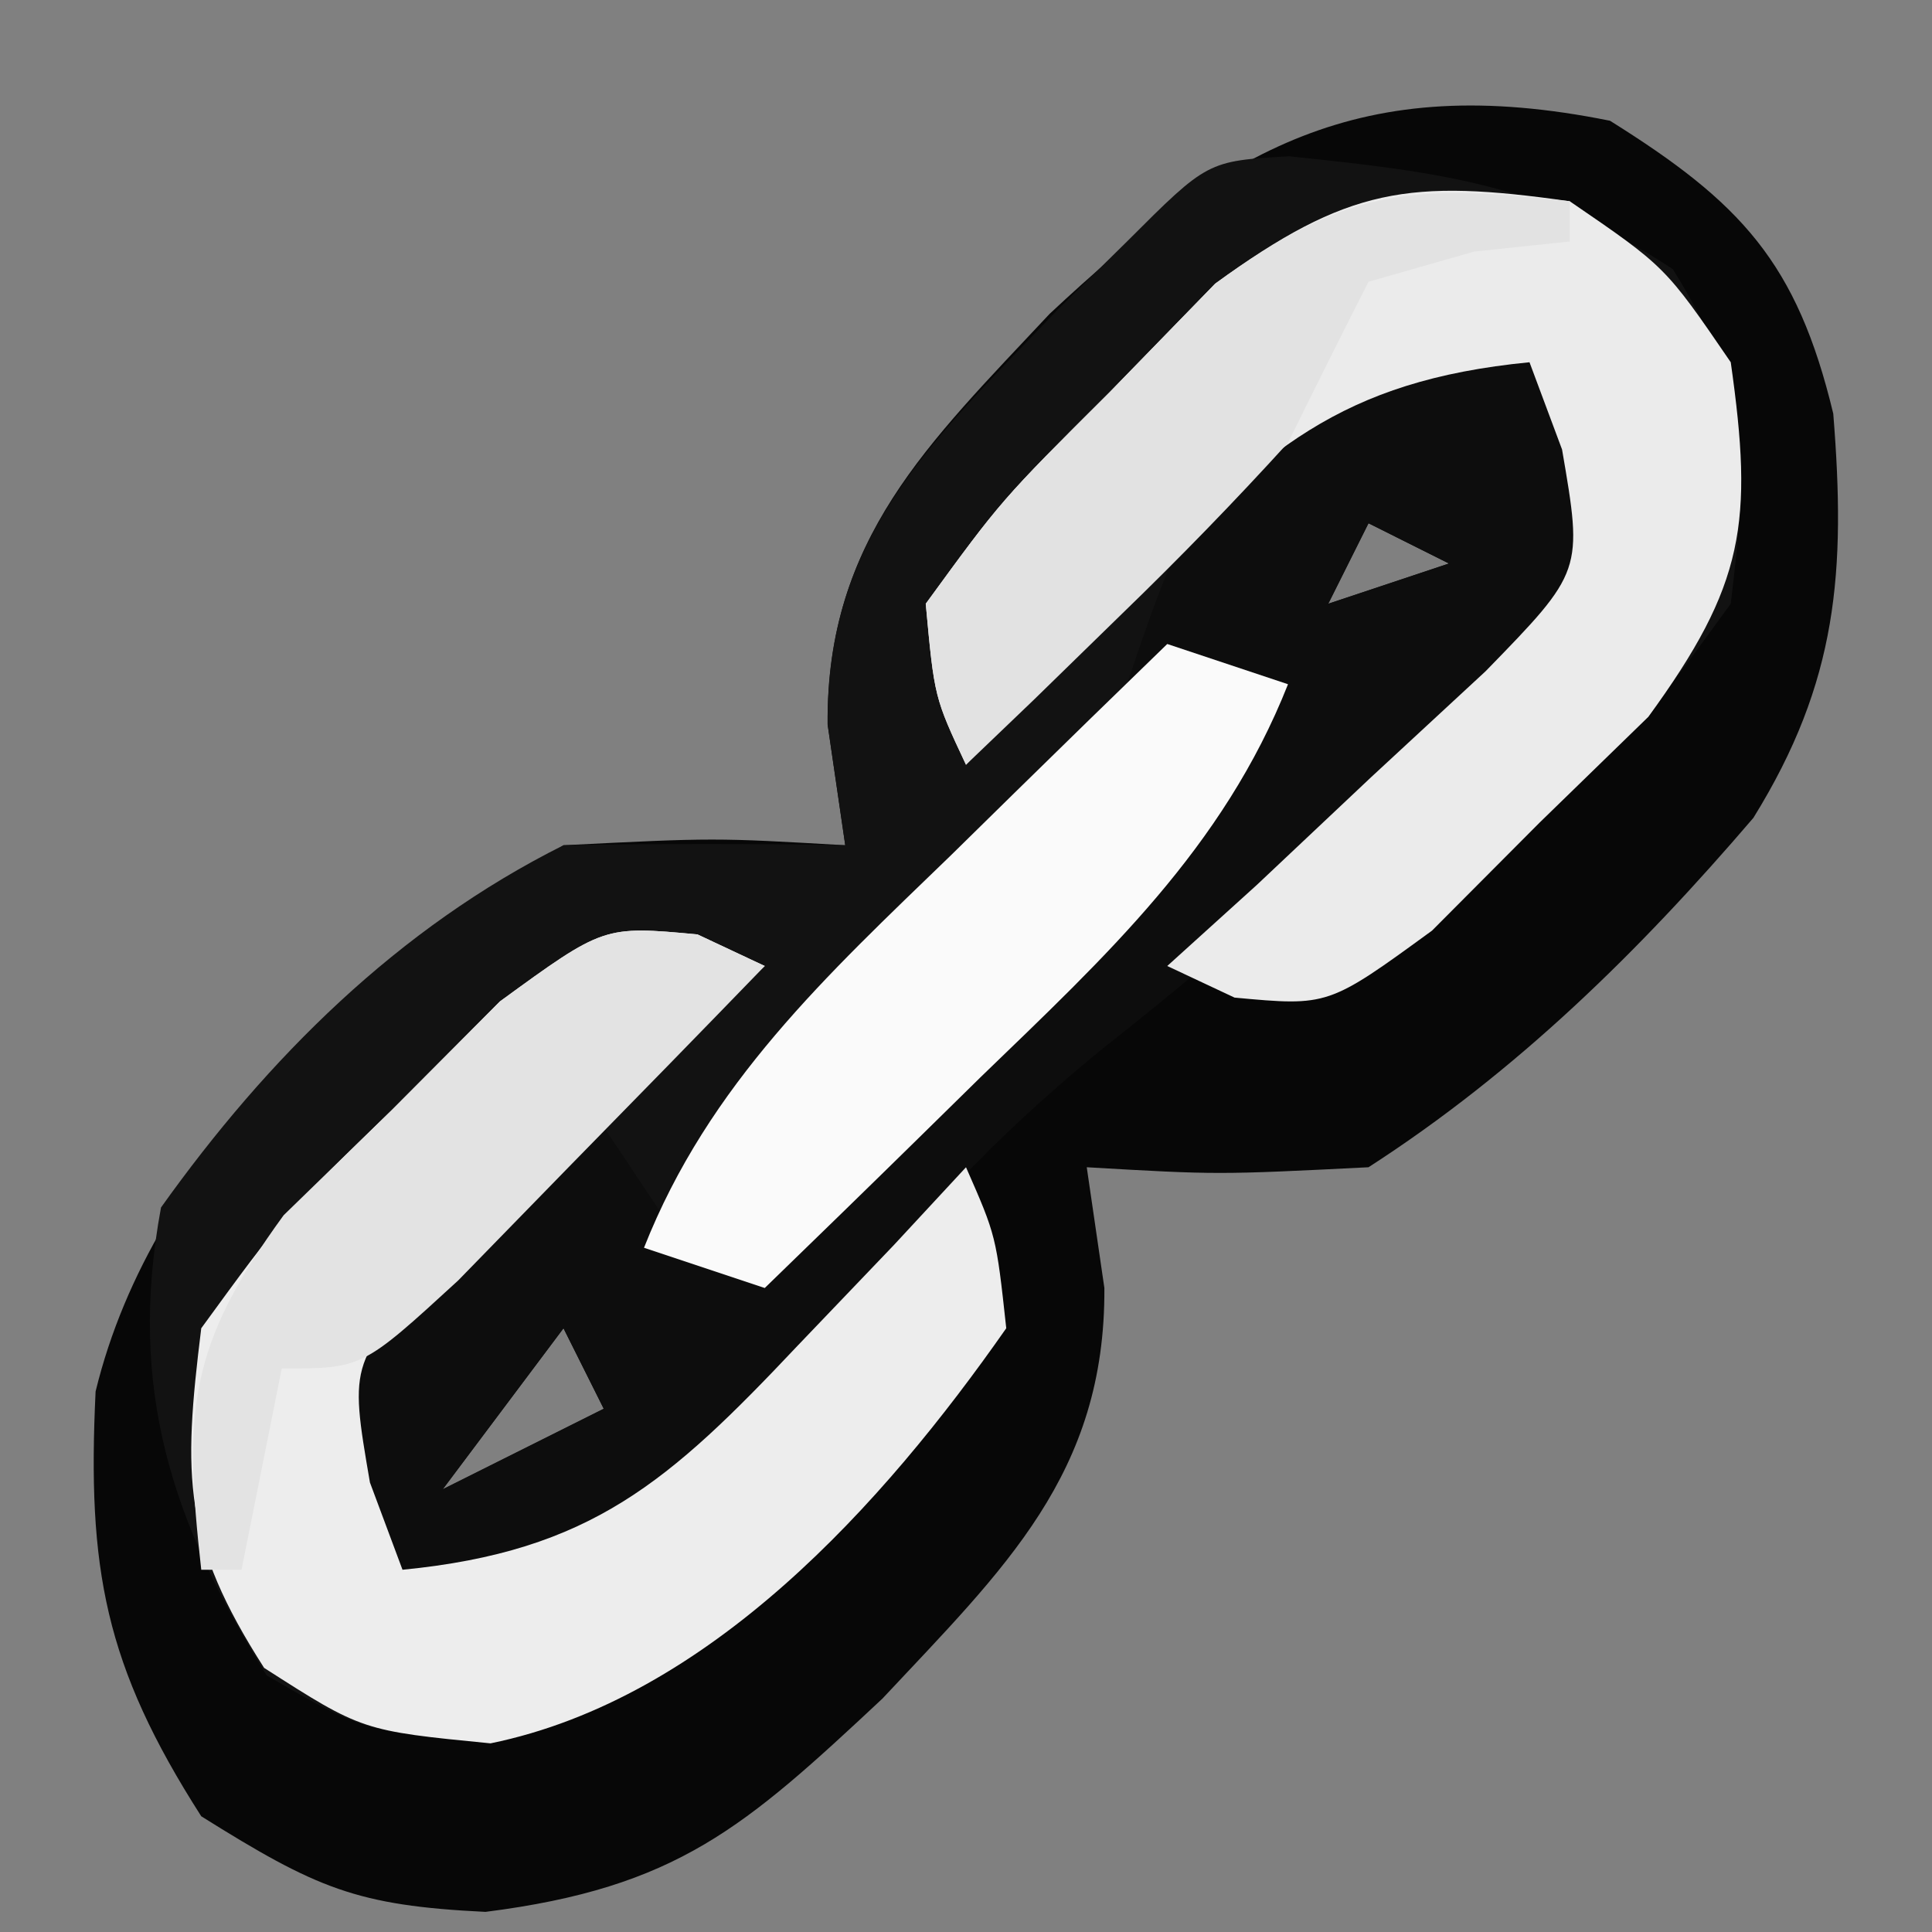 <?xml version="1.0" encoding="UTF-8"?>
<svg version="1.1" xmlns="http://www.w3.org/2000/svg" width="48" height="48">
<rect width="100%" height="100%" fill="#808080" stroke="none"/>
<path d="M0 0 C3.25 2.032 4.644 3.515 5.547 7.277 C5.861 11.201 5.662 13.931 3.562 17.32 C0.72 20.64 -2.316 23.625 -6 26 C-9.75 26.188 -9.75 26.188 -13 26 C-12.856 26.99 -12.711 27.98 -12.562 29 C-12.534 33.616 -15.052 35.97 -18.078 39.203 C-21.496 42.398 -23.17 43.895 -27.938 44.5 C-31.148 44.344 -32.134 43.917 -35 42.125 C-37.403 38.371 -37.835 35.974 -37.625 31.57 C-36.185 25.649 -30.983 21.212 -26 18 C-22.25 17.812 -22.25 17.812 -19 18 C-19.144 17.01 -19.289 16.02 -19.438 15 C-19.466 10.384 -16.948 8.03 -13.922 4.797 C-9.515 0.677 -6.213 -1.255 0 0 Z M-6 10 C-6.33 10.66 -6.66 11.32 -7 12 C-6.01 11.67 -5.02 11.34 -4 11 C-4.66 10.67 -5.32 10.34 -6 10 Z M-26 30 C-27.485 31.98 -27.485 31.98 -29 34 C-27.68 33.34 -26.36 32.68 -25 32 C-25.33 31.34 -25.66 30.68 -26 30 Z " fill="#070707" transform="translate(40,3)"/>
<path d="M0 0 C3.753 0.387 6.345 0.701 9.539 2.805 C11.449 5.878 11.41 7.534 10.977 11.117 C8.93 13.926 8.93 13.926 6.227 16.555 C5.345 17.44 4.463 18.326 3.555 19.238 C0.977 21.117 0.977 21.117 -1.352 20.902 C-1.903 20.643 -2.455 20.384 -3.023 20.117 C-2.29 19.453 -1.556 18.789 -0.801 18.105 C0.136 17.222 1.074 16.339 2.039 15.43 C2.979 14.56 3.919 13.689 4.887 12.793 C7.306 10.309 7.306 10.309 6.785 7.285 C6.518 6.57 6.251 5.854 5.977 5.117 C2.302 5.423 1.195 5.875 -1.336 8.68 C-1.893 9.484 -2.45 10.288 -3.023 11.117 C-2.033 11.777 -1.043 12.437 -0.023 13.117 C-1.634 17.191 -4.562 19.882 -7.648 22.867 C-8.164 23.374 -8.68 23.88 -9.211 24.402 C-10.477 25.645 -11.75 26.882 -13.023 28.117 C-14.013 27.787 -15.003 27.457 -16.023 27.117 C-16.353 26.457 -16.683 25.797 -17.023 25.117 C-19.003 26.767 -20.983 28.417 -23.023 30.117 C-22.693 31.767 -22.363 33.417 -22.023 35.117 C-17.342 34.66 -15.392 32.926 -12.211 29.555 C-11.026 28.315 -11.026 28.315 -9.816 27.051 C-8.929 26.094 -8.929 26.094 -8.023 25.117 C-7.273 26.824 -7.273 26.824 -7.023 29.117 C-10.084 33.495 -14.408 38.318 -19.836 39.43 C-23.023 39.117 -23.023 39.117 -25.398 37.742 C-27.765 33.919 -28.853 30.612 -28.023 26.117 C-25.372 22.399 -22.134 19.173 -18.023 17.117 C-15.69 17.077 -13.356 17.074 -11.023 17.117 C-11.168 16.127 -11.312 15.137 -11.461 14.117 C-11.509 9.438 -8.841 7.053 -5.75 3.816 C-5.18 3.256 -4.61 2.695 -4.023 2.117 C-2.023 0.117 -2.023 0.117 0 0 Z " fill="#121212" transform="translate(32.023,3.883)"/>
<path d="M0 0 C0.743 0.247 1.485 0.495 2.25 0.75 C3.039 2.934 3.039 2.934 3.25 5.75 C1.336 8.285 1.336 8.285 -1.375 10.812 C-2.254 11.649 -3.133 12.486 -4.039 13.348 C-5.772 14.883 -7.544 16.376 -9.363 17.809 C-11.629 19.652 -13.435 21.52 -15.312 23.75 C-15.909 24.44 -16.506 25.129 -17.121 25.84 C-18.384 27.321 -19.633 28.814 -20.875 30.312 C-22.75 31.75 -22.75 31.75 -25.5 31.5 C-26.242 31.253 -26.985 31.005 -27.75 30.75 C-28.08 29.1 -28.41 27.45 -28.75 25.75 C-26.44 23.77 -24.13 21.79 -21.75 19.75 C-21.09 20.74 -20.43 21.73 -19.75 22.75 C-15.894 21.164 -13.418 18.685 -10.5 15.75 C-9.608 14.863 -8.716 13.976 -7.797 13.062 C-5.529 11.015 -5.529 11.015 -5.75 8.75 C-6.74 8.75 -7.73 8.75 -8.75 8.75 C-7.214 4.143 -5.476 -0.498 0 0 Z M-2.75 4.75 C-3.08 5.41 -3.41 6.07 -3.75 6.75 C-2.76 6.42 -1.77 6.09 -0.75 5.75 C-1.41 5.42 -2.07 5.09 -2.75 4.75 Z M-22.75 24.75 C-24.235 26.73 -24.235 26.73 -25.75 28.75 C-24.43 28.09 -23.11 27.43 -21.75 26.75 C-22.08 26.09 -22.41 25.43 -22.75 24.75 Z " fill="#0D0D0D" transform="translate(36.75,8.25)"/>
<path d="M0 0 C2.375 1.625 2.375 1.625 4 4 C4.565 7.982 4.351 9.518 1.953 12.809 C1.061 13.676 0.169 14.544 -0.75 15.438 C-1.632 16.323 -2.513 17.209 -3.422 18.121 C-6 20 -6 20 -8.328 19.785 C-8.88 19.526 -9.432 19.267 -10 19 C-8.9 18.004 -8.9 18.004 -7.777 16.988 C-6.84 16.105 -5.903 15.222 -4.938 14.312 C-3.528 13.007 -3.528 13.007 -2.09 11.676 C0.329 9.192 0.329 9.192 -0.191 6.168 C-0.458 5.453 -0.725 4.737 -1 4 C-5.682 4.457 -7.631 6.191 -10.812 9.562 C-11.603 10.389 -12.393 11.215 -13.207 12.066 C-14.095 13.024 -14.095 13.024 -15 14 C-15.785 12.328 -15.785 12.328 -16 10 C-14.121 7.422 -14.121 7.422 -11.438 4.75 C-10.57 3.858 -9.702 2.966 -8.809 2.047 C-5.518 -0.351 -3.982 -0.565 0 0 Z " fill="#EBEBEB" transform="translate(39,5)"/>
<path d="M0 0 C0.552 0.259 1.103 0.518 1.672 0.785 C0.938 1.449 0.205 2.113 -0.551 2.797 C-1.488 3.68 -2.425 4.563 -3.391 5.473 C-4.8 6.778 -4.8 6.778 -6.238 8.109 C-8.657 10.593 -8.657 10.593 -8.137 13.617 C-7.736 14.69 -7.736 14.69 -7.328 15.785 C-2.646 15.328 -0.697 13.594 2.484 10.223 C3.275 9.396 4.065 8.57 4.879 7.719 C5.471 7.081 6.062 6.443 6.672 5.785 C7.422 7.492 7.422 7.492 7.672 9.785 C4.611 14.163 0.287 18.986 -5.141 20.098 C-8.328 19.785 -8.328 19.785 -10.766 18.223 C-12.788 15.068 -12.787 13.491 -12.328 9.785 C-10.281 6.977 -10.281 6.977 -7.578 4.348 C-6.696 3.462 -5.815 2.576 -4.906 1.664 C-2.328 -0.215 -2.328 -0.215 0 0 Z " fill="#EDEDED" transform="translate(17.328,23.215)"/>
<path d="M0 0 C0.99 0.33 1.98 0.66 3 1 C1.39 5.074 -1.538 7.765 -4.625 10.75 C-5.141 11.257 -5.656 11.763 -6.188 12.285 C-7.454 13.528 -8.726 14.765 -10 16 C-10.99 15.67 -11.98 15.34 -13 15 C-11.39 10.926 -8.462 8.235 -5.375 5.25 C-4.859 4.743 -4.344 4.237 -3.812 3.715 C-2.546 2.472 -1.274 1.235 0 0 Z " fill="#FAFAFA" transform="translate(29,16)"/>
<path d="M0 0 C0.552 0.259 1.103 0.518 1.672 0.785 C0.053 2.458 -1.573 4.123 -3.203 5.785 C-4.561 7.177 -4.561 7.177 -5.945 8.598 C-8.328 10.785 -8.328 10.785 -10.328 10.785 C-10.658 12.435 -10.988 14.085 -11.328 15.785 C-11.658 15.785 -11.988 15.785 -12.328 15.785 C-12.768 11.846 -12.656 10.235 -10.281 6.977 C-9.389 6.109 -8.497 5.241 -7.578 4.348 C-6.696 3.462 -5.815 2.576 -4.906 1.664 C-2.328 -0.215 -2.328 -0.215 0 0 Z " fill="#E3E3E3" transform="translate(17.328,23.215)"/>
<path d="M0 0 C0 0.33 0 0.66 0 1 C-0.784 1.083 -1.567 1.165 -2.375 1.25 C-3.241 1.498 -4.107 1.745 -5 2 C-5.676 3.329 -6.341 4.663 -7 6 C-8.328 7.461 -9.706 8.877 -11.125 10.25 C-11.849 10.956 -12.574 11.663 -13.32 12.391 C-13.875 12.922 -14.429 13.453 -15 14 C-15.785 12.328 -15.785 12.328 -16 10 C-14.121 7.422 -14.121 7.422 -11.438 4.75 C-10.57 3.858 -9.702 2.966 -8.809 2.047 C-5.551 -0.328 -3.939 -0.44 0 0 Z " fill="#E2E2E2" transform="translate(39,5)"/>
</svg>
